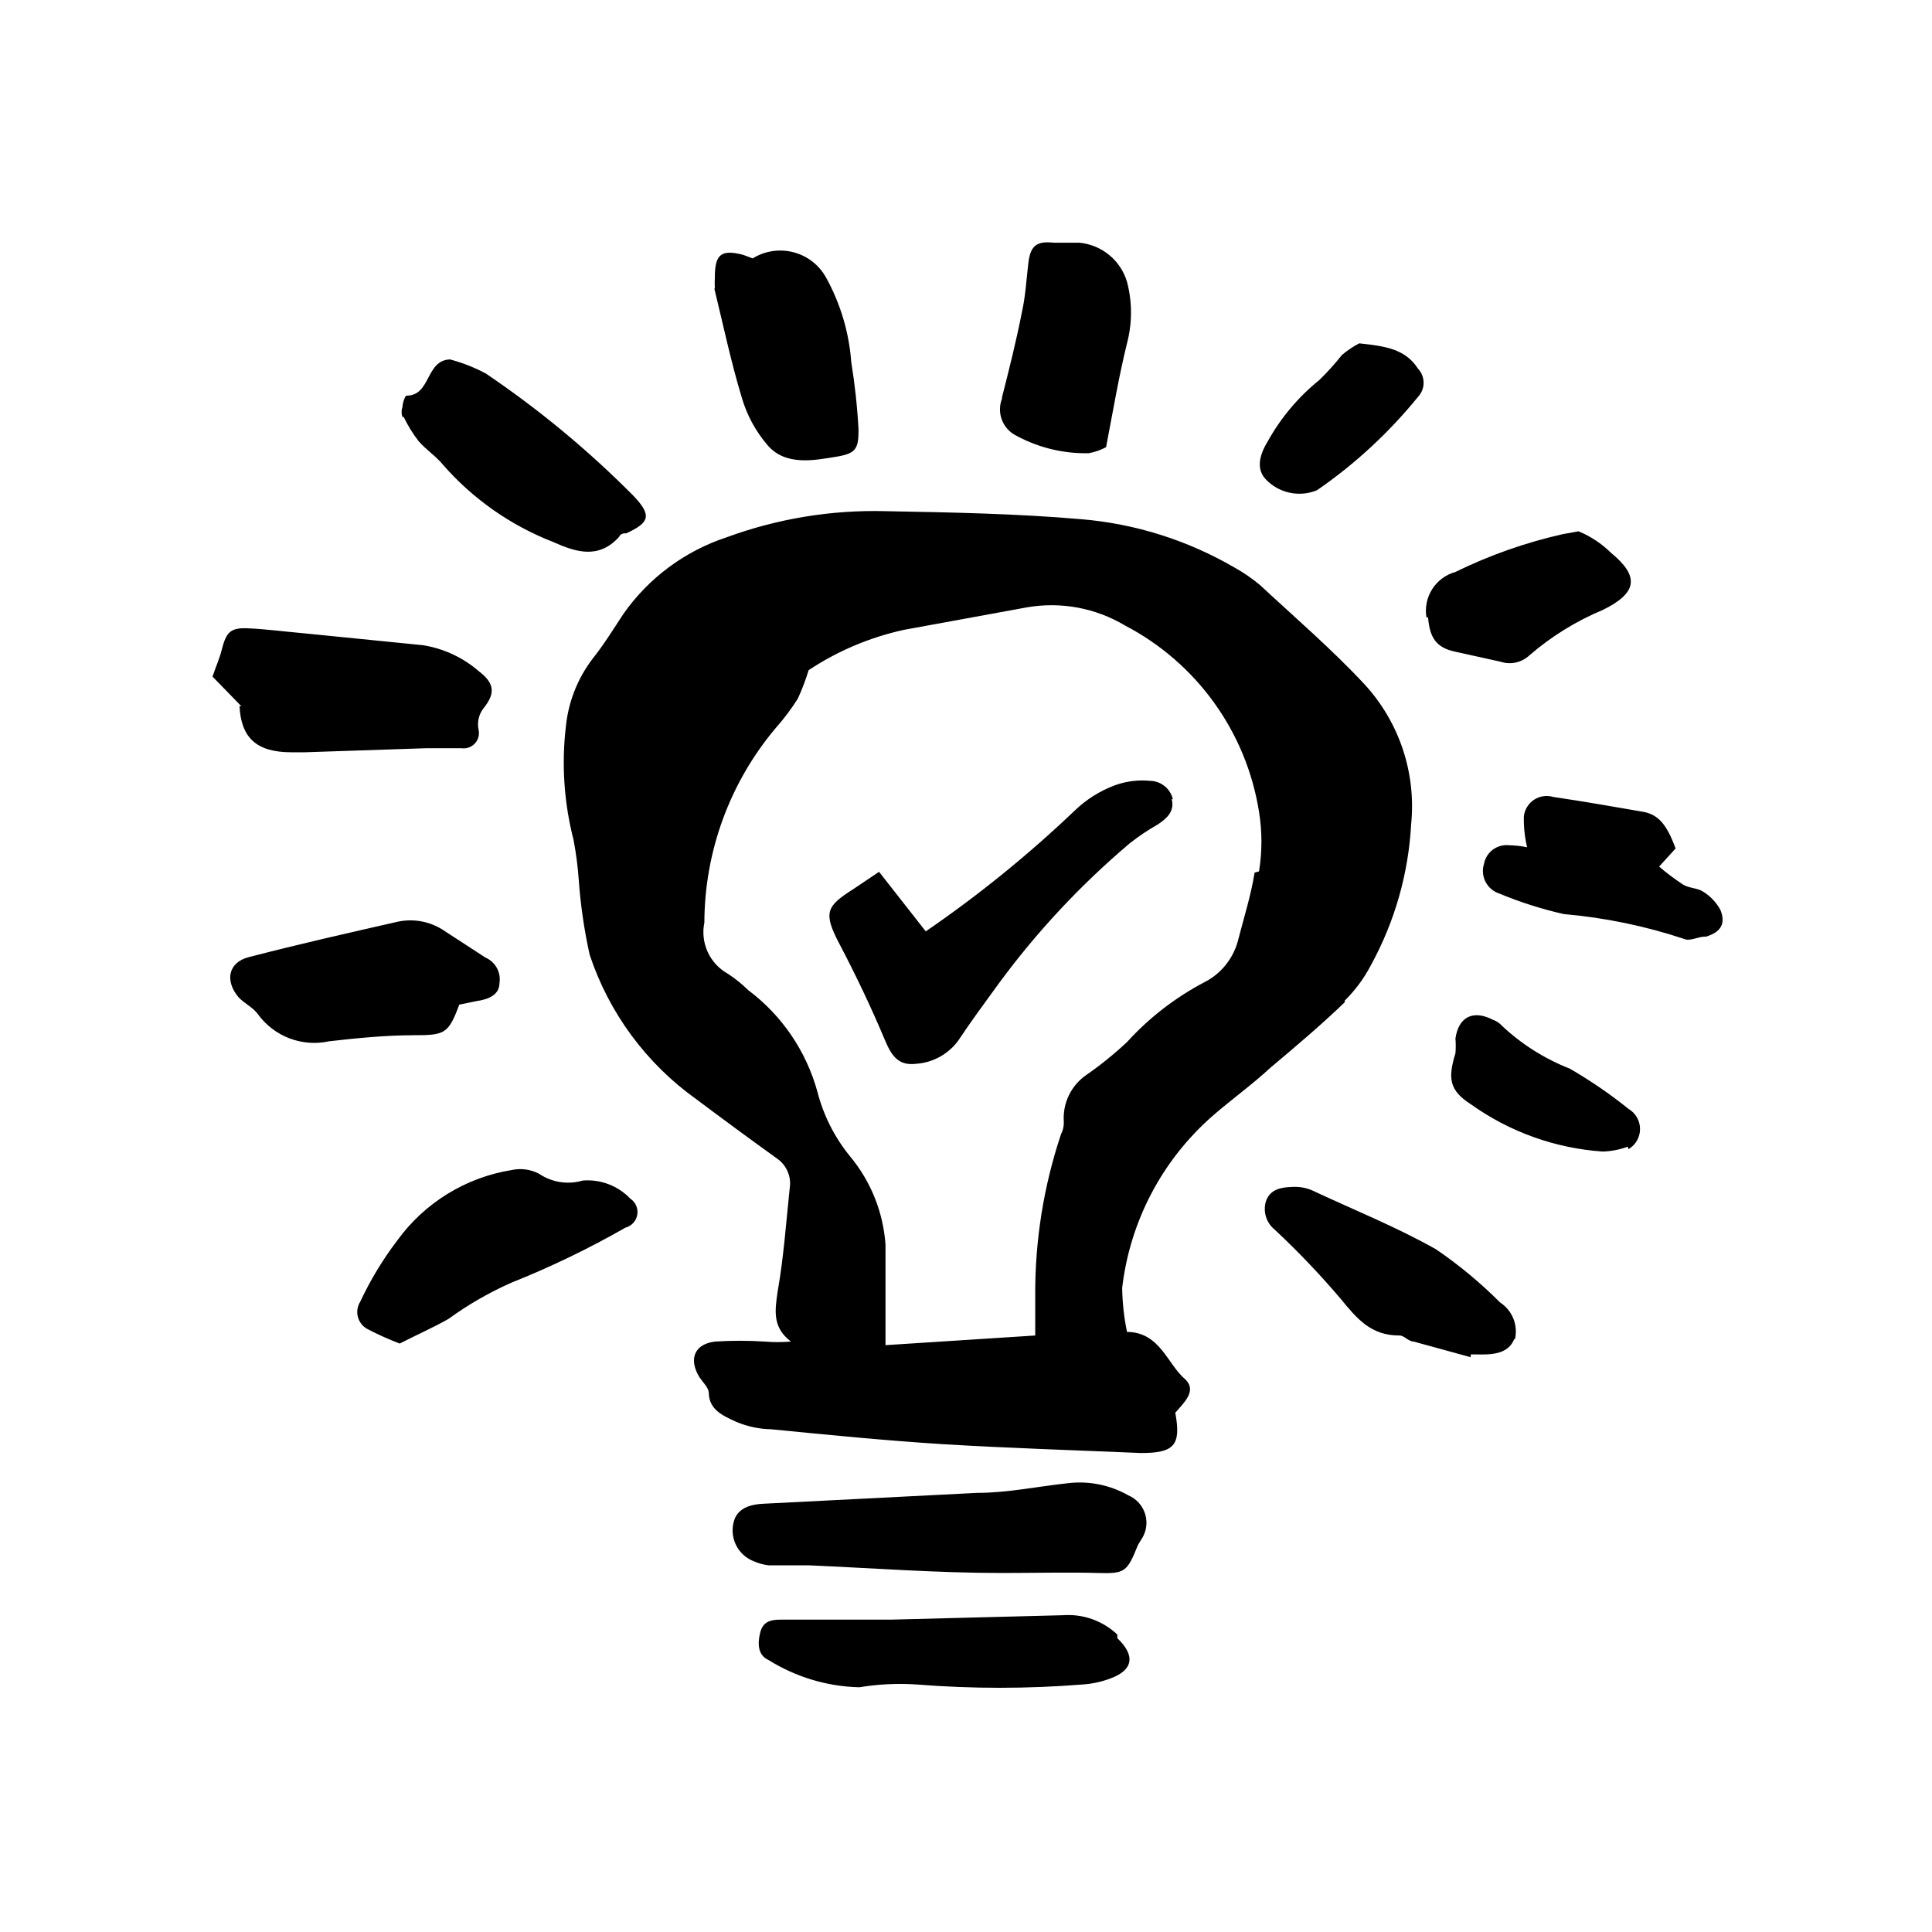<svg xmlns="http://www.w3.org/2000/svg" focusable="false" role="img" viewBox="0 0 100 100" fill="currentColor">
  <path fill-rule="evenodd" d="M69.604 51.792C70.148 51.255 70.605 50.636 70.958 49.958C72.193 47.708 72.905 45.209 73.042 42.646C73.171 41.339 73.023 40.019 72.607 38.773C72.19 37.527 71.515 36.383 70.625 35.417C68.938 33.604 67.042 31.979 65.229 30.292C64.816 29.944 64.369 29.637 63.896 29.375C61.475 27.965 58.771 27.11 55.979 26.875C52.604 26.583 49.208 26.521 45.833 26.458C43.029 26.385 40.237 26.845 37.604 27.812C35.447 28.524 33.577 29.912 32.271 31.771C31.75 32.562 31.25 33.375 30.667 34.104C29.898 35.116 29.423 36.32 29.292 37.583C29.058 39.556 29.193 41.555 29.688 43.479C29.818 44.168 29.909 44.863 29.958 45.562C30.051 46.859 30.239 48.148 30.521 49.417C31.521 52.432 33.455 55.051 36.042 56.896C37.431 57.938 38.819 58.958 40.208 59.958C40.455 60.125 40.648 60.359 40.766 60.632C40.885 60.905 40.922 61.206 40.875 61.5C40.688 63.292 40.562 65.083 40.25 66.854C40.104 67.854 39.979 68.708 40.938 69.438C40.48 69.477 40.02 69.477 39.562 69.438C38.716 69.385 37.867 69.385 37.021 69.438C35.938 69.562 35.625 70.354 36.208 71.292C36.375 71.542 36.667 71.812 36.688 72.083C36.688 72.979 37.458 73.292 38.083 73.583C38.663 73.832 39.286 73.967 39.917 73.979C42.875 74.271 45.833 74.562 48.792 74.75C52.229 74.958 55.646 75.062 59.062 75.208C60.771 75.208 61.146 74.812 60.833 73.125C61.25 72.625 61.958 72.021 61.375 71.417C60.417 70.625 60.062 68.958 58.333 68.938C58.179 68.19 58.096 67.43 58.083 66.667C58.483 63.226 60.146 60.056 62.75 57.771C63.729 56.917 64.833 56.125 65.75 55.271C67.062 54.167 68.375 53.062 69.604 51.875V51.792ZM64.938 45.167C64.75 46.333 64.396 47.458 64.104 48.583C63.991 49.07 63.772 49.526 63.462 49.919C63.153 50.312 62.76 50.631 62.312 50.854C60.817 51.644 59.471 52.687 58.333 53.938C57.68 54.549 56.984 55.113 56.25 55.625C55.855 55.891 55.538 56.257 55.329 56.684C55.121 57.112 55.029 57.588 55.062 58.062C55.072 58.287 55.022 58.51 54.917 58.708C54.019 61.395 53.569 64.21 53.583 67.042C53.583 67.729 53.583 68.396 53.583 69.125L45.833 69.625C45.833 69.146 45.833 68.729 45.833 68.312C45.833 67.021 45.833 65.708 45.833 64.417C45.715 62.741 45.074 61.146 44 59.854C43.203 58.878 42.627 57.741 42.312 56.521C41.736 54.415 40.476 52.56 38.729 51.25C38.404 50.931 38.048 50.644 37.667 50.396C37.21 50.141 36.846 49.747 36.629 49.271C36.412 48.795 36.352 48.262 36.458 47.75C36.47 44.067 37.775 40.506 40.146 37.688C40.569 37.213 40.952 36.704 41.292 36.167C41.514 35.688 41.702 35.193 41.854 34.688C43.351 33.696 45.018 32.99 46.771 32.604L53.146 31.438C54.898 31.13 56.702 31.463 58.229 32.375C60.059 33.329 61.639 34.699 62.844 36.374C64.049 38.049 64.844 39.983 65.167 42.021C65.333 43.042 65.333 44.083 65.167 45.104L64.938 45.167ZM59.104 79.646C59.027 79.752 58.958 79.864 58.896 79.979C58.333 81.375 58.229 81.458 56.812 81.417C55.396 81.375 53.5 81.417 51.833 81.417C48.521 81.417 45.188 81.167 41.875 81.021C41.188 81.021 40.521 81.021 39.792 81.021C39.526 80.991 39.266 80.921 39.021 80.812C38.639 80.667 38.321 80.39 38.126 80.03C37.931 79.671 37.872 79.254 37.958 78.854C38.083 78.229 38.562 77.875 39.521 77.833L50.583 77.271C52.146 77.271 53.708 76.938 55.271 76.771C56.353 76.639 57.448 76.858 58.396 77.396C58.611 77.486 58.802 77.624 58.956 77.799C59.11 77.974 59.222 78.181 59.285 78.406C59.347 78.63 59.357 78.866 59.315 79.096C59.273 79.325 59.179 79.541 59.042 79.729L59.104 79.646ZM12.5 36.562L11 35.021C11.188 34.458 11.375 34.062 11.479 33.625C11.708 32.729 11.917 32.479 12.833 32.521C13.75 32.562 14.708 32.688 15.646 32.771L21.896 33.396C22.969 33.568 23.972 34.037 24.792 34.75C25.583 35.354 25.667 35.875 25.021 36.667C24.902 36.822 24.818 37.001 24.775 37.191C24.732 37.382 24.73 37.58 24.771 37.771C24.799 37.895 24.796 38.024 24.764 38.147C24.731 38.27 24.669 38.384 24.583 38.478C24.497 38.572 24.39 38.644 24.27 38.688C24.151 38.731 24.022 38.746 23.896 38.729C23.271 38.729 22.646 38.729 22.021 38.729L15.771 38.938H15.083C13.25 38.938 12.479 38.167 12.396 36.542L12.5 36.562ZM32.625 62.042C32.759 62.131 32.864 62.257 32.928 62.404C32.992 62.551 33.012 62.714 32.986 62.873C32.959 63.031 32.888 63.179 32.779 63.297C32.671 63.416 32.531 63.501 32.375 63.542C30.472 64.63 28.495 65.584 26.458 66.396C25.312 66.904 24.222 67.532 23.208 68.271C22.396 68.729 21.542 69.104 20.688 69.542C20.118 69.324 19.561 69.074 19.021 68.792C18.899 68.727 18.793 68.638 18.707 68.53C18.622 68.422 18.56 68.298 18.524 68.165C18.489 68.032 18.482 67.893 18.503 67.757C18.524 67.621 18.572 67.491 18.646 67.375C19.17 66.254 19.812 65.192 20.562 64.208C21.974 62.257 24.102 60.946 26.479 60.562C26.959 60.456 27.46 60.523 27.896 60.75C28.225 60.973 28.599 61.121 28.991 61.182C29.384 61.243 29.785 61.217 30.167 61.104C30.62 61.068 31.076 61.133 31.502 61.295C31.927 61.458 32.311 61.713 32.625 62.042V62.042ZM21.458 53.583C19.979 53.583 18.5 53.729 17.042 53.896C16.358 54.047 15.645 53.995 14.99 53.747C14.335 53.499 13.767 53.066 13.354 52.5C13.104 52.146 12.646 51.938 12.354 51.625C11.625 50.771 11.812 49.812 12.875 49.542C15.438 48.875 18.021 48.292 20.583 47.708C21.005 47.617 21.442 47.615 21.865 47.701C22.288 47.787 22.689 47.96 23.042 48.208L25.125 49.562C25.375 49.67 25.581 49.857 25.713 50.094C25.845 50.332 25.895 50.606 25.854 50.875C25.854 51.5 25.271 51.729 24.688 51.812L23.771 52C23.208 53.521 23.021 53.583 21.396 53.583H21.458ZM20.833 21.583C20.771 21.415 20.771 21.231 20.833 21.062C20.833 20.854 20.979 20.458 21.042 20.479C22.312 20.479 22.021 18.646 23.292 18.604C23.936 18.774 24.558 19.019 25.146 19.333C27.903 21.196 30.471 23.324 32.812 25.688C33.729 26.667 33.646 27.042 32.417 27.604C32.292 27.604 32.125 27.604 32.042 27.792C30.979 28.958 29.812 28.583 28.604 28.042C26.414 27.186 24.462 25.814 22.917 24.042C22.562 23.604 22.042 23.271 21.667 22.833C21.366 22.445 21.108 22.026 20.896 21.583H20.833ZM57.833 84.792C58.771 85.688 58.667 86.438 57.479 86.875C57.018 87.05 56.534 87.156 56.042 87.188C53.178 87.417 50.301 87.417 47.438 87.188C46.449 87.122 45.456 87.171 44.479 87.333C42.811 87.293 41.185 86.803 39.771 85.917C39.208 85.667 39.208 85.042 39.354 84.479C39.5 83.917 39.917 83.833 40.396 83.833H46.083L55 83.604C55.516 83.564 56.035 83.632 56.523 83.804C57.011 83.977 57.457 84.249 57.833 84.604V84.792ZM37 14.896C36.99 14.722 36.99 14.549 37 14.375C37 13.167 37.312 12.896 38.458 13.188L38.958 13.375C39.269 13.182 39.616 13.054 39.978 12.999C40.34 12.944 40.709 12.963 41.063 13.054C41.418 13.146 41.75 13.308 42.04 13.531C42.33 13.755 42.571 14.035 42.75 14.354C43.5 15.707 43.948 17.207 44.062 18.75C44.25 19.909 44.376 21.078 44.438 22.25C44.438 23.25 44.292 23.479 43.25 23.646C42.208 23.812 40.667 24.146 39.729 23.042C39.114 22.327 38.659 21.489 38.396 20.583C37.833 18.729 37.438 16.833 36.979 14.958L37 14.896ZM78.375 69.312C78.062 70.104 77.188 70.125 76.396 70.104H76.125V70.25L73.167 69.438C72.896 69.438 72.667 69.104 72.417 69.125C70.958 69.125 70.229 68.25 69.396 67.229C68.327 65.97 67.186 64.773 65.979 63.646C65.767 63.475 65.61 63.246 65.529 62.986C65.447 62.727 65.444 62.449 65.521 62.188C65.729 61.562 66.292 61.458 66.833 61.438C67.196 61.408 67.56 61.465 67.896 61.604C69.979 62.583 72.271 63.5 74.333 64.667C75.521 65.477 76.63 66.398 77.646 67.417C77.953 67.616 78.191 67.905 78.329 68.244C78.466 68.583 78.497 68.956 78.417 69.312H78.375ZM51.854 20.604C52.229 19.125 52.604 17.646 52.896 16.146C53.083 15.313 53.125 14.458 53.229 13.604C53.333 12.75 53.625 12.458 54.542 12.563H55.875C56.439 12.617 56.974 12.839 57.412 13.199C57.85 13.558 58.17 14.04 58.333 14.583C58.609 15.628 58.609 16.726 58.333 17.771C57.917 19.458 57.625 21.188 57.25 23.146C56.97 23.297 56.667 23.402 56.354 23.458C55.055 23.487 53.77 23.178 52.625 22.562C52.273 22.395 51.998 22.098 51.858 21.733C51.719 21.369 51.725 20.965 51.875 20.604H51.854ZM88.25 48.479C87.896 48.479 87.479 48.729 87.188 48.604C85.162 47.93 83.064 47.496 80.938 47.312C79.798 47.053 78.683 46.698 77.604 46.25C77.295 46.15 77.039 45.931 76.89 45.642C76.742 45.354 76.714 45.018 76.812 44.708C76.868 44.416 77.032 44.155 77.271 43.977C77.511 43.8 77.808 43.719 78.104 43.75C78.419 43.756 78.733 43.791 79.042 43.854C78.918 43.329 78.862 42.79 78.875 42.25C78.895 42.078 78.953 41.912 79.044 41.764C79.135 41.617 79.257 41.49 79.402 41.395C79.547 41.3 79.711 41.237 79.883 41.212C80.055 41.187 80.23 41.2 80.396 41.25C81.958 41.479 83.5 41.75 85.062 42.021C85.833 42.167 86.271 42.667 86.729 43.917L85.875 44.854C86.271 45.193 86.689 45.506 87.125 45.792C87.438 45.979 87.854 45.958 88.146 46.146C88.52 46.376 88.828 46.699 89.042 47.083C89.354 47.833 89.042 48.25 88.312 48.479H88.25ZM73.833 31.958C73.748 31.45 73.854 30.928 74.131 30.493C74.408 30.058 74.836 29.741 75.333 29.604C77.105 28.736 78.972 28.079 80.896 27.646L81.708 27.5C82.329 27.758 82.895 28.133 83.375 28.604C84.875 29.833 84.75 30.688 82.979 31.562C81.591 32.139 80.304 32.934 79.167 33.917C78.97 34.102 78.727 34.231 78.463 34.29C78.198 34.349 77.924 34.335 77.667 34.25L75.312 33.729C74.333 33.521 74 33 73.917 31.958H73.833ZM65.5 24.792C65.062 24.312 65.125 23.646 65.625 22.833C66.302 21.616 67.207 20.541 68.292 19.667C68.707 19.261 69.097 18.83 69.458 18.375C69.733 18.141 70.034 17.938 70.354 17.771C71.667 17.917 72.729 18.042 73.396 19.083C73.582 19.281 73.686 19.541 73.686 19.813C73.686 20.084 73.582 20.345 73.396 20.542C71.892 22.394 70.131 24.022 68.167 25.375C67.716 25.561 67.219 25.605 66.742 25.5C66.266 25.396 65.832 25.149 65.5 24.792V24.792ZM84.25 59.354C83.835 59.505 83.399 59.59 82.958 59.604C80.506 59.437 78.148 58.593 76.146 57.167C75.042 56.458 74.917 55.854 75.333 54.521C75.355 54.264 75.355 54.007 75.333 53.75C75.5 52.625 76.25 52.25 77.292 52.792C77.46 52.849 77.611 52.95 77.729 53.083C78.75 54.044 79.945 54.801 81.25 55.312C82.316 55.928 83.333 56.624 84.292 57.396C84.473 57.502 84.624 57.655 84.728 57.837C84.833 58.02 84.888 58.227 84.888 58.438C84.888 58.648 84.833 58.855 84.728 59.038C84.624 59.22 84.473 59.373 84.292 59.479L84.25 59.354ZM60.646 41.354C60.812 42 60.396 42.354 59.938 42.667C59.428 42.957 58.94 43.284 58.479 43.646C55.938 45.795 53.658 48.235 51.688 50.917C50.979 51.896 50.25 52.875 49.604 53.854C49.35 54.203 49.022 54.492 48.644 54.701C48.266 54.909 47.847 55.033 47.417 55.062C46.542 55.167 46.167 54.708 45.812 53.854C45.104 52.167 44.312 50.5 43.458 48.875C42.604 47.25 42.75 46.917 44.167 46.021L45.5 45.125L47.917 48.208C50.649 46.335 53.227 44.245 55.625 41.958C56.222 41.383 56.931 40.936 57.708 40.646C58.295 40.433 58.921 40.355 59.542 40.417C59.815 40.424 60.078 40.522 60.289 40.696C60.501 40.869 60.648 41.108 60.708 41.375L60.646 41.354Z" clip-rule="evenodd"/>
</svg>
